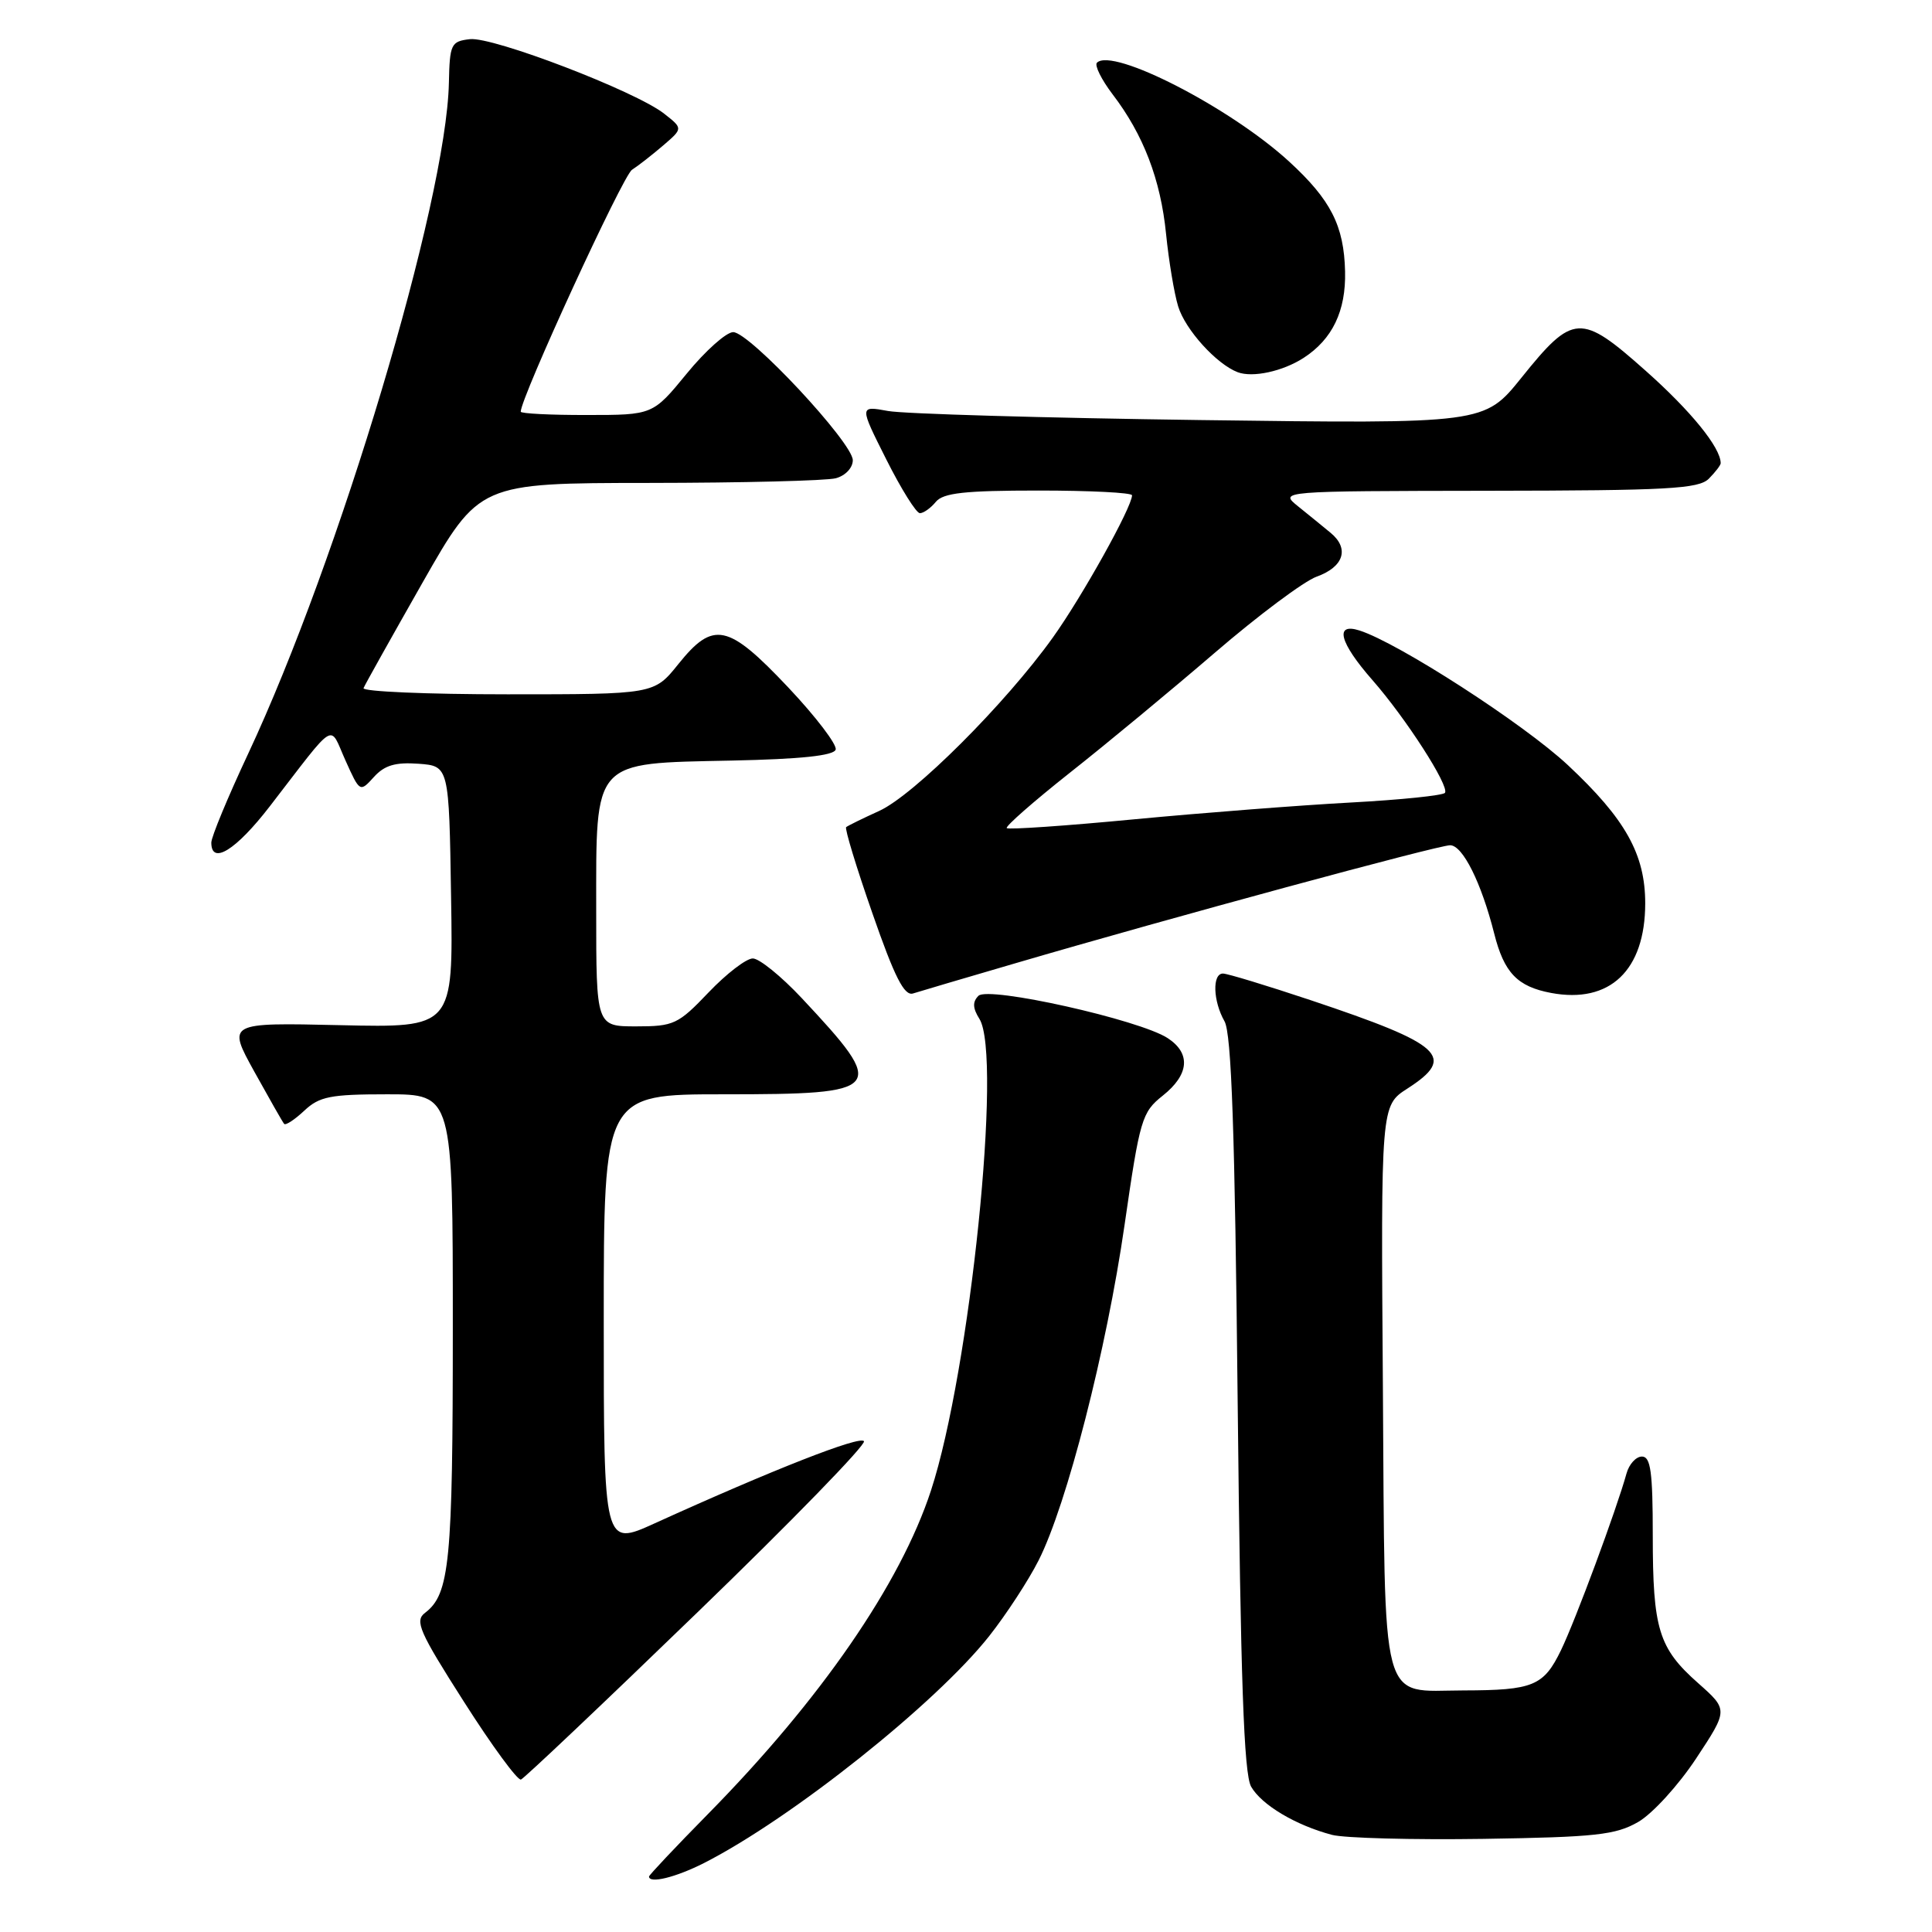<?xml version="1.0" encoding="UTF-8" standalone="no"?>
<!DOCTYPE svg PUBLIC "-//W3C//DTD SVG 1.1//EN" "http://www.w3.org/Graphics/SVG/1.1/DTD/svg11.dtd" >
<svg xmlns="http://www.w3.org/2000/svg" xmlns:xlink="http://www.w3.org/1999/xlink" version="1.1" viewBox="0 0 256 256">
 <g >
 <path fill="currentColor"
d=" M 93.29 246.86 C 104.87 240.96 124.00 225.74 131.08 216.78 C 133.32 213.94 136.27 209.43 137.62 206.76 C 141.36 199.38 146.63 178.83 149.01 162.31 C 151.04 148.28 151.30 147.38 154.07 145.18 C 157.58 142.39 157.82 139.58 154.73 137.56 C 151.03 135.13 130.96 130.64 129.65 131.95 C 128.85 132.75 128.88 133.58 129.78 135.01 C 132.83 139.90 128.54 181.67 123.36 197.50 C 119.31 209.88 108.74 225.21 93.78 240.40 C 89.50 244.75 86.00 248.46 86.00 248.65 C 86.00 249.63 89.55 248.76 93.29 246.86 Z  M 217.07 241.42 C 218.96 240.33 222.41 236.55 224.75 233.00 C 229.00 226.56 229.00 226.56 225.02 223.03 C 219.77 218.39 219.00 215.87 219.00 203.43 C 219.00 195.04 218.72 193.00 217.57 193.00 C 216.78 193.00 215.86 194.01 215.52 195.25 C 214.20 200.02 208.76 214.69 206.84 218.66 C 204.54 223.40 203.16 223.97 193.94 223.99 C 182.73 224.01 183.54 227.04 183.24 183.83 C 182.97 146.50 182.97 146.50 186.49 144.24 C 193.01 140.04 191.22 138.40 173.67 132.53 C 167.86 130.59 162.63 129.00 162.05 129.00 C 160.61 129.00 160.73 132.65 162.25 135.32 C 163.18 136.95 163.63 149.82 164.00 186.00 C 164.39 222.71 164.82 235.04 165.78 236.74 C 167.16 239.16 171.69 241.86 176.50 243.13 C 178.15 243.56 187.18 243.80 196.57 243.66 C 211.44 243.43 214.08 243.14 217.07 241.42 Z  M 92.41 213.65 C 104.84 201.64 114.77 191.43 114.48 190.97 C 114.00 190.19 102.40 194.74 86.75 201.85 C 80.00 204.92 80.00 204.92 80.00 174.96 C 80.00 145.00 80.00 145.00 95.88 145.00 C 117.27 145.00 117.69 144.49 106.23 132.25 C 103.52 129.36 100.61 127.00 99.75 127.00 C 98.88 127.00 96.25 129.03 93.89 131.50 C 89.86 135.73 89.28 136.00 84.30 136.00 C 79.00 136.00 79.00 136.00 79.00 120.67 C 79.00 100.50 78.39 101.17 96.95 100.78 C 106.07 100.59 110.46 100.13 110.73 99.33 C 110.94 98.69 108.11 94.97 104.44 91.08 C 96.45 82.62 94.53 82.21 89.88 88.00 C 86.67 92.00 86.67 92.00 67.25 92.00 C 56.57 92.00 47.98 91.63 48.17 91.18 C 48.35 90.73 51.88 84.43 56.00 77.18 C 63.50 64.01 63.50 64.01 86.00 63.99 C 98.38 63.98 109.51 63.70 110.75 63.37 C 112.02 63.03 113.00 61.99 113.00 60.98 C 113.00 58.67 99.31 44.00 97.15 44.01 C 96.24 44.01 93.47 46.48 91.00 49.50 C 86.50 54.99 86.50 54.99 77.75 54.99 C 72.94 55.00 69.00 54.80 69.00 54.55 C 69.00 52.69 82.52 23.29 83.74 22.50 C 84.59 21.95 86.46 20.49 87.89 19.26 C 90.50 17.02 90.50 17.02 88.00 15.06 C 84.23 12.09 65.29 4.83 62.26 5.19 C 59.76 5.48 59.59 5.83 59.48 11.00 C 59.13 26.75 44.94 74.14 32.87 99.90 C 30.19 105.62 28.00 110.90 28.00 111.65 C 28.00 114.68 31.27 112.65 35.75 106.84 C 44.75 95.18 43.58 95.89 45.77 100.75 C 47.68 104.99 47.69 105.00 49.54 102.96 C 50.95 101.40 52.38 100.98 55.45 101.20 C 59.50 101.50 59.50 101.50 59.77 118.84 C 60.05 136.18 60.05 136.18 45.08 135.84 C 30.11 135.50 30.11 135.50 33.70 142.00 C 35.68 145.57 37.45 148.69 37.65 148.92 C 37.85 149.15 39.05 148.36 40.32 147.17 C 42.32 145.29 43.78 145.00 51.31 145.00 C 60.00 145.00 60.00 145.00 60.00 175.93 C 60.00 207.02 59.59 211.22 56.32 213.71 C 54.92 214.77 55.53 216.18 61.48 225.50 C 65.19 231.33 68.59 235.96 69.03 235.80 C 69.47 235.63 79.99 225.67 92.41 213.65 Z  M 134.50 127.65 C 155.00 121.64 190.54 112.00 192.15 112.00 C 193.81 112.00 196.28 116.94 197.99 123.70 C 199.30 128.90 201.06 130.73 205.53 131.57 C 213.31 133.03 217.99 128.58 218.00 119.71 C 218.00 113.20 215.39 108.53 207.75 101.38 C 201.90 95.91 185.28 85.18 180.13 83.54 C 176.79 82.48 177.49 85.14 181.85 90.11 C 186.28 95.16 192.05 104.12 191.47 105.05 C 191.25 105.40 185.62 105.98 178.95 106.34 C 172.28 106.70 159.40 107.70 150.31 108.56 C 141.23 109.43 133.62 109.95 133.40 109.73 C 133.18 109.51 136.93 106.22 141.74 102.41 C 146.56 98.61 155.20 91.45 160.96 86.50 C 166.71 81.55 172.79 77.01 174.46 76.41 C 178.06 75.12 178.84 72.68 176.31 70.60 C 175.32 69.78 173.38 68.20 172.00 67.09 C 169.50 65.07 169.50 65.07 197.18 65.03 C 220.98 65.00 225.08 64.78 226.43 63.43 C 227.29 62.56 228.00 61.64 228.00 61.38 C 228.00 59.31 224.06 54.46 218.06 49.13 C 209.44 41.46 208.45 41.52 201.59 50.06 C 196.68 56.16 196.68 56.16 159.09 55.66 C 138.41 55.38 119.78 54.84 117.68 54.46 C 113.86 53.76 113.86 53.76 117.44 60.88 C 119.41 64.80 121.41 68.00 121.89 68.00 C 122.37 68.00 123.32 67.33 124.00 66.50 C 124.98 65.31 127.84 65.00 137.62 65.00 C 144.43 65.00 150.00 65.28 150.00 65.63 C 150.00 67.19 143.38 79.07 139.49 84.50 C 133.20 93.28 121.10 105.36 116.50 107.45 C 114.30 108.45 112.33 109.42 112.12 109.60 C 111.91 109.78 113.47 114.92 115.60 121.02 C 118.54 129.48 119.82 132.00 120.98 131.64 C 121.82 131.37 127.90 129.58 134.50 127.65 Z  M 172.74 47.42 C 176.55 44.95 178.35 41.21 178.23 35.98 C 178.09 29.92 176.35 26.49 170.83 21.42 C 163.07 14.29 147.43 6.24 145.35 8.31 C 145.01 8.66 145.94 10.54 147.42 12.49 C 151.51 17.84 153.79 23.79 154.51 31.00 C 154.87 34.58 155.59 38.89 156.11 40.59 C 157.05 43.68 161.19 48.25 164.00 49.32 C 165.99 50.07 169.97 49.21 172.74 47.42 Z "/>
</g>
</svg>